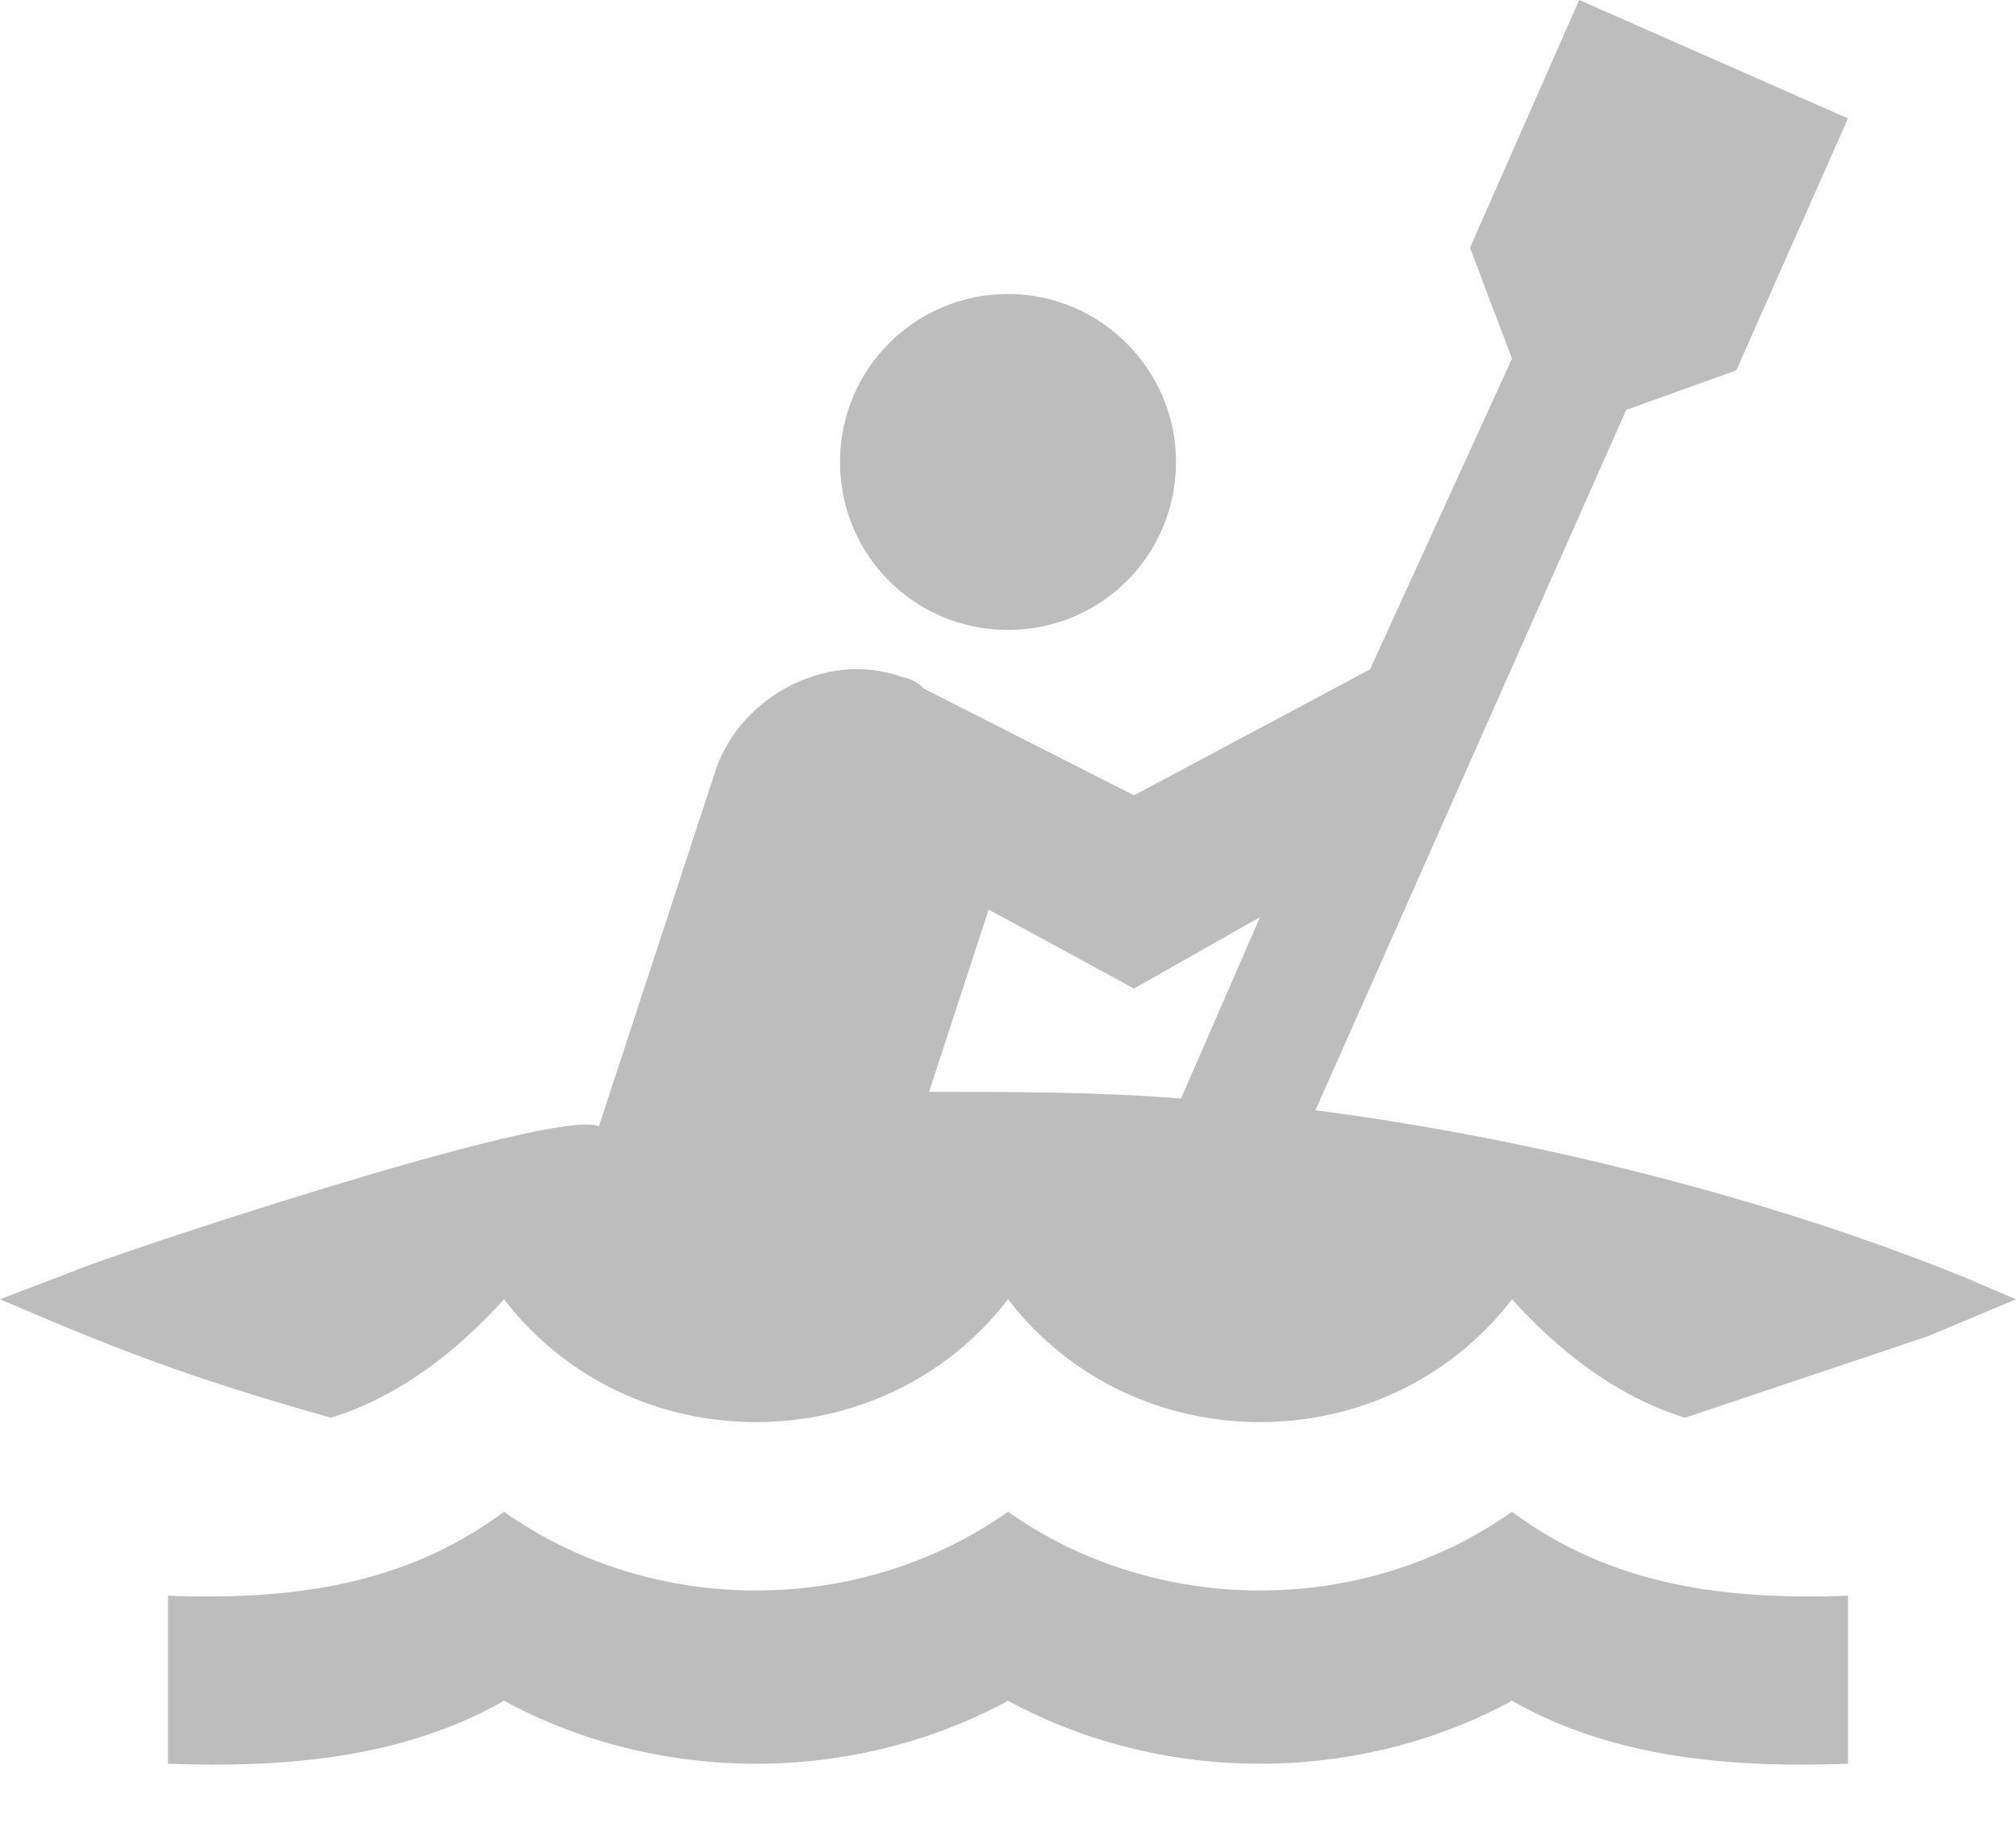 <svg width="24" height="22" viewBox="0 0 24 22" fill="none" xmlns="http://www.w3.org/2000/svg">
<path d="M22 21V19C20.58 19.05 19.21 18.9 18 18C16.23 19.25 13.77 19.25 12 18C10.23 19.25 7.77 19.25 6 18C4.79 18.9 3.42 19.05 2 19V21C3.38 21.05 4.79 20.94 6 20.25C7.84 21.25 10.16 21.25 12 20.25C13.84 21.25 16.16 21.25 18 20.25C19.21 20.94 20.62 21.05 22 21ZM23.39 15.21C21.13 14.29 18.3 13.56 15.66 13.22L19.36 4.88L20.67 4.41L22 1.41L18.8 0L17.5 2.95L18 4.27L16.31 7.97L13.5 9.47L11 8.2C10.93 8.128 10.839 8.079 10.74 8.06C9.82 7.73 8.77 8.32 8.5 9.23L7.13 13.41C6.59 13.18 1.25 14.97 0.915 15.12L0 15.47C1.33 16.04 2.2 16.39 3.94 16.88C4.75 16.63 5.44 16.09 6 15.47C7.5 17.42 10.5 17.42 12 15.47C13.5 17.42 16.5 17.42 18 15.47C18.56 16.09 19.25 16.63 20.06 16.88L22.95 15.91L24 15.47L23.39 15.21ZM14.06 13.08C13.07 13 12.06 13 11.06 13L11.77 10.83L13.5 11.77L15 10.92L14.06 13.08ZM14 5.5C14 6.61 13.11 7.5 12 7.5C10.89 7.5 10 6.61 10 5.5C10 4.39 10.9 3.5 12 3.5C13.1 3.5 14 4.4 14 5.5Z" fill="#BDBDBD"/>
</svg>
